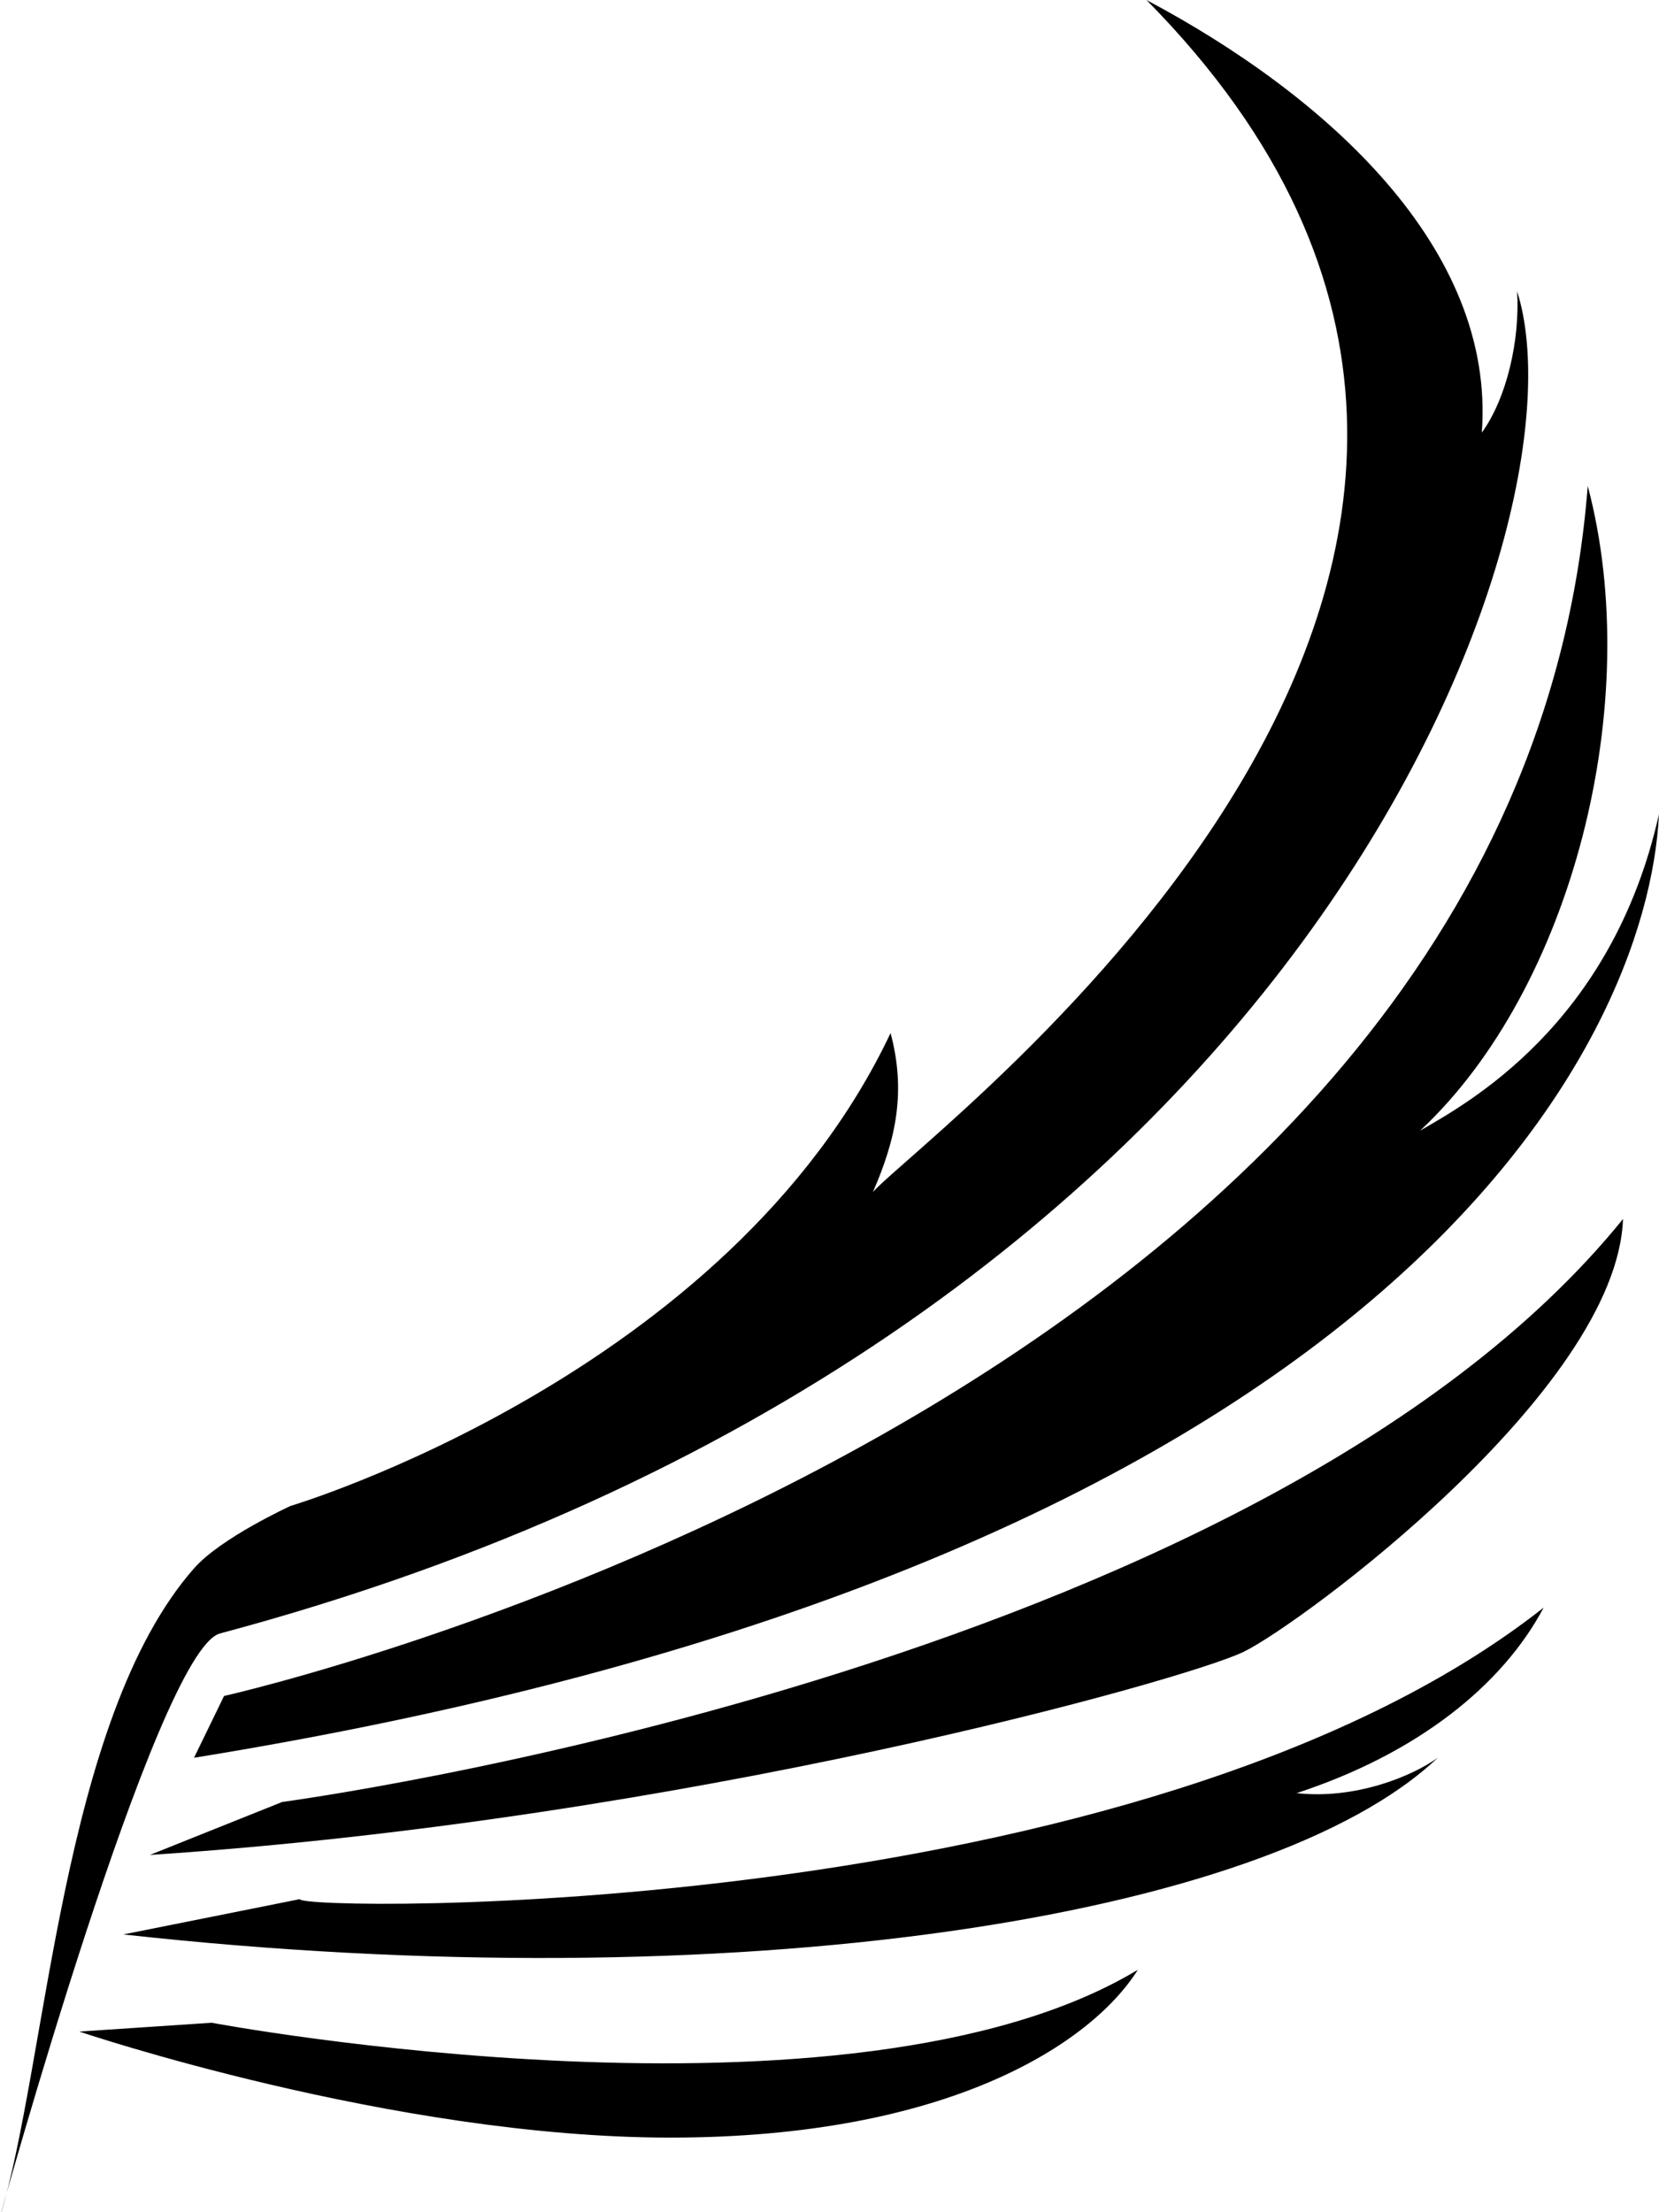 <?xml version="1.0" encoding="utf-8"?>
<svg xmlns="http://www.w3.org/2000/svg"
	xmlns:xlink="http://www.w3.org/1999/xlink"
	width="348px" height="464px" viewBox="0 0 348 464">
	<g>
		<path fillRule="evenodd" d="M 46.14 342.61C 32.86 346.16-0.39 466.26-0.01 465.01 9.94 432.41 12.8 360.71 40.7 328.95 46.32 322.55 60.95 315.86 60.95 315.86 60.95 315.86 152.85 288.48 186.81 216.68 190.05 228.82 188.04 238.74 183.11 250.01 195.68 236.3 357.17 118.16 240.49-0 278.17 20.01 313.73 52.04 310.83 90.74 316.05 83.54 318.85 71.38 318.24 61.11 333.93 110.35 273.05 282.02 46.14 342.61Z" fill="rgb(0,0,0)"/>

		<path fillRule="evenodd" d="M 40.7 368.68C 40.7 368.68 47 355.72 47 355.72 47 355.72 318.13 295.08 333.05 101.92 345.12 147.41 329.77 207.41 297.89 237.15 307.37 231.6 338.02 215.27 347.99 170.78 345.69 218.99 292.58 327.92 40.7 368.68Z" fill="rgb(0,0,0)"/>
		<path fillRule="evenodd" d="M 31.45 389.06C 31.45 389.06 59.2 377.95 59.2 377.95 59.2 377.95 263.41 350.82 340.45 255.68 339.15 291.65 272.94 340.58 260.89 346.45 248.83 352.33 144.08 381.65 31.45 389.06Z" fill="rgb(0,0,0)"/>
		<path fillRule="evenodd" d="M 25.89 405.74C 25.89 405.74 62.9 398.33 62.9 398.33 62.12 400.82 239.41 403.68 323.8 337.19 315.14 353.51 297.35 367.78 271.99 376.1 284.3 377.46 296.18 372.58 301.59 368.68 265.93 402.56 153.54 419.85 25.89 405.74Z" fill="rgb(0,0,0)"/>
		<path fillRule="evenodd" d="M 16.64 426.11C 16.64 426.11 44.4 424.26 44.4 424.26 44.4 424.26 178.43 449.46 238.68 413.15 228.91 428.69 198.85 448.35 140.61 448.35 82.27 448.35 16.64 426.11 16.64 426.11Z" fill="rgb(0,0,0)"/>

	</g>
</svg>
